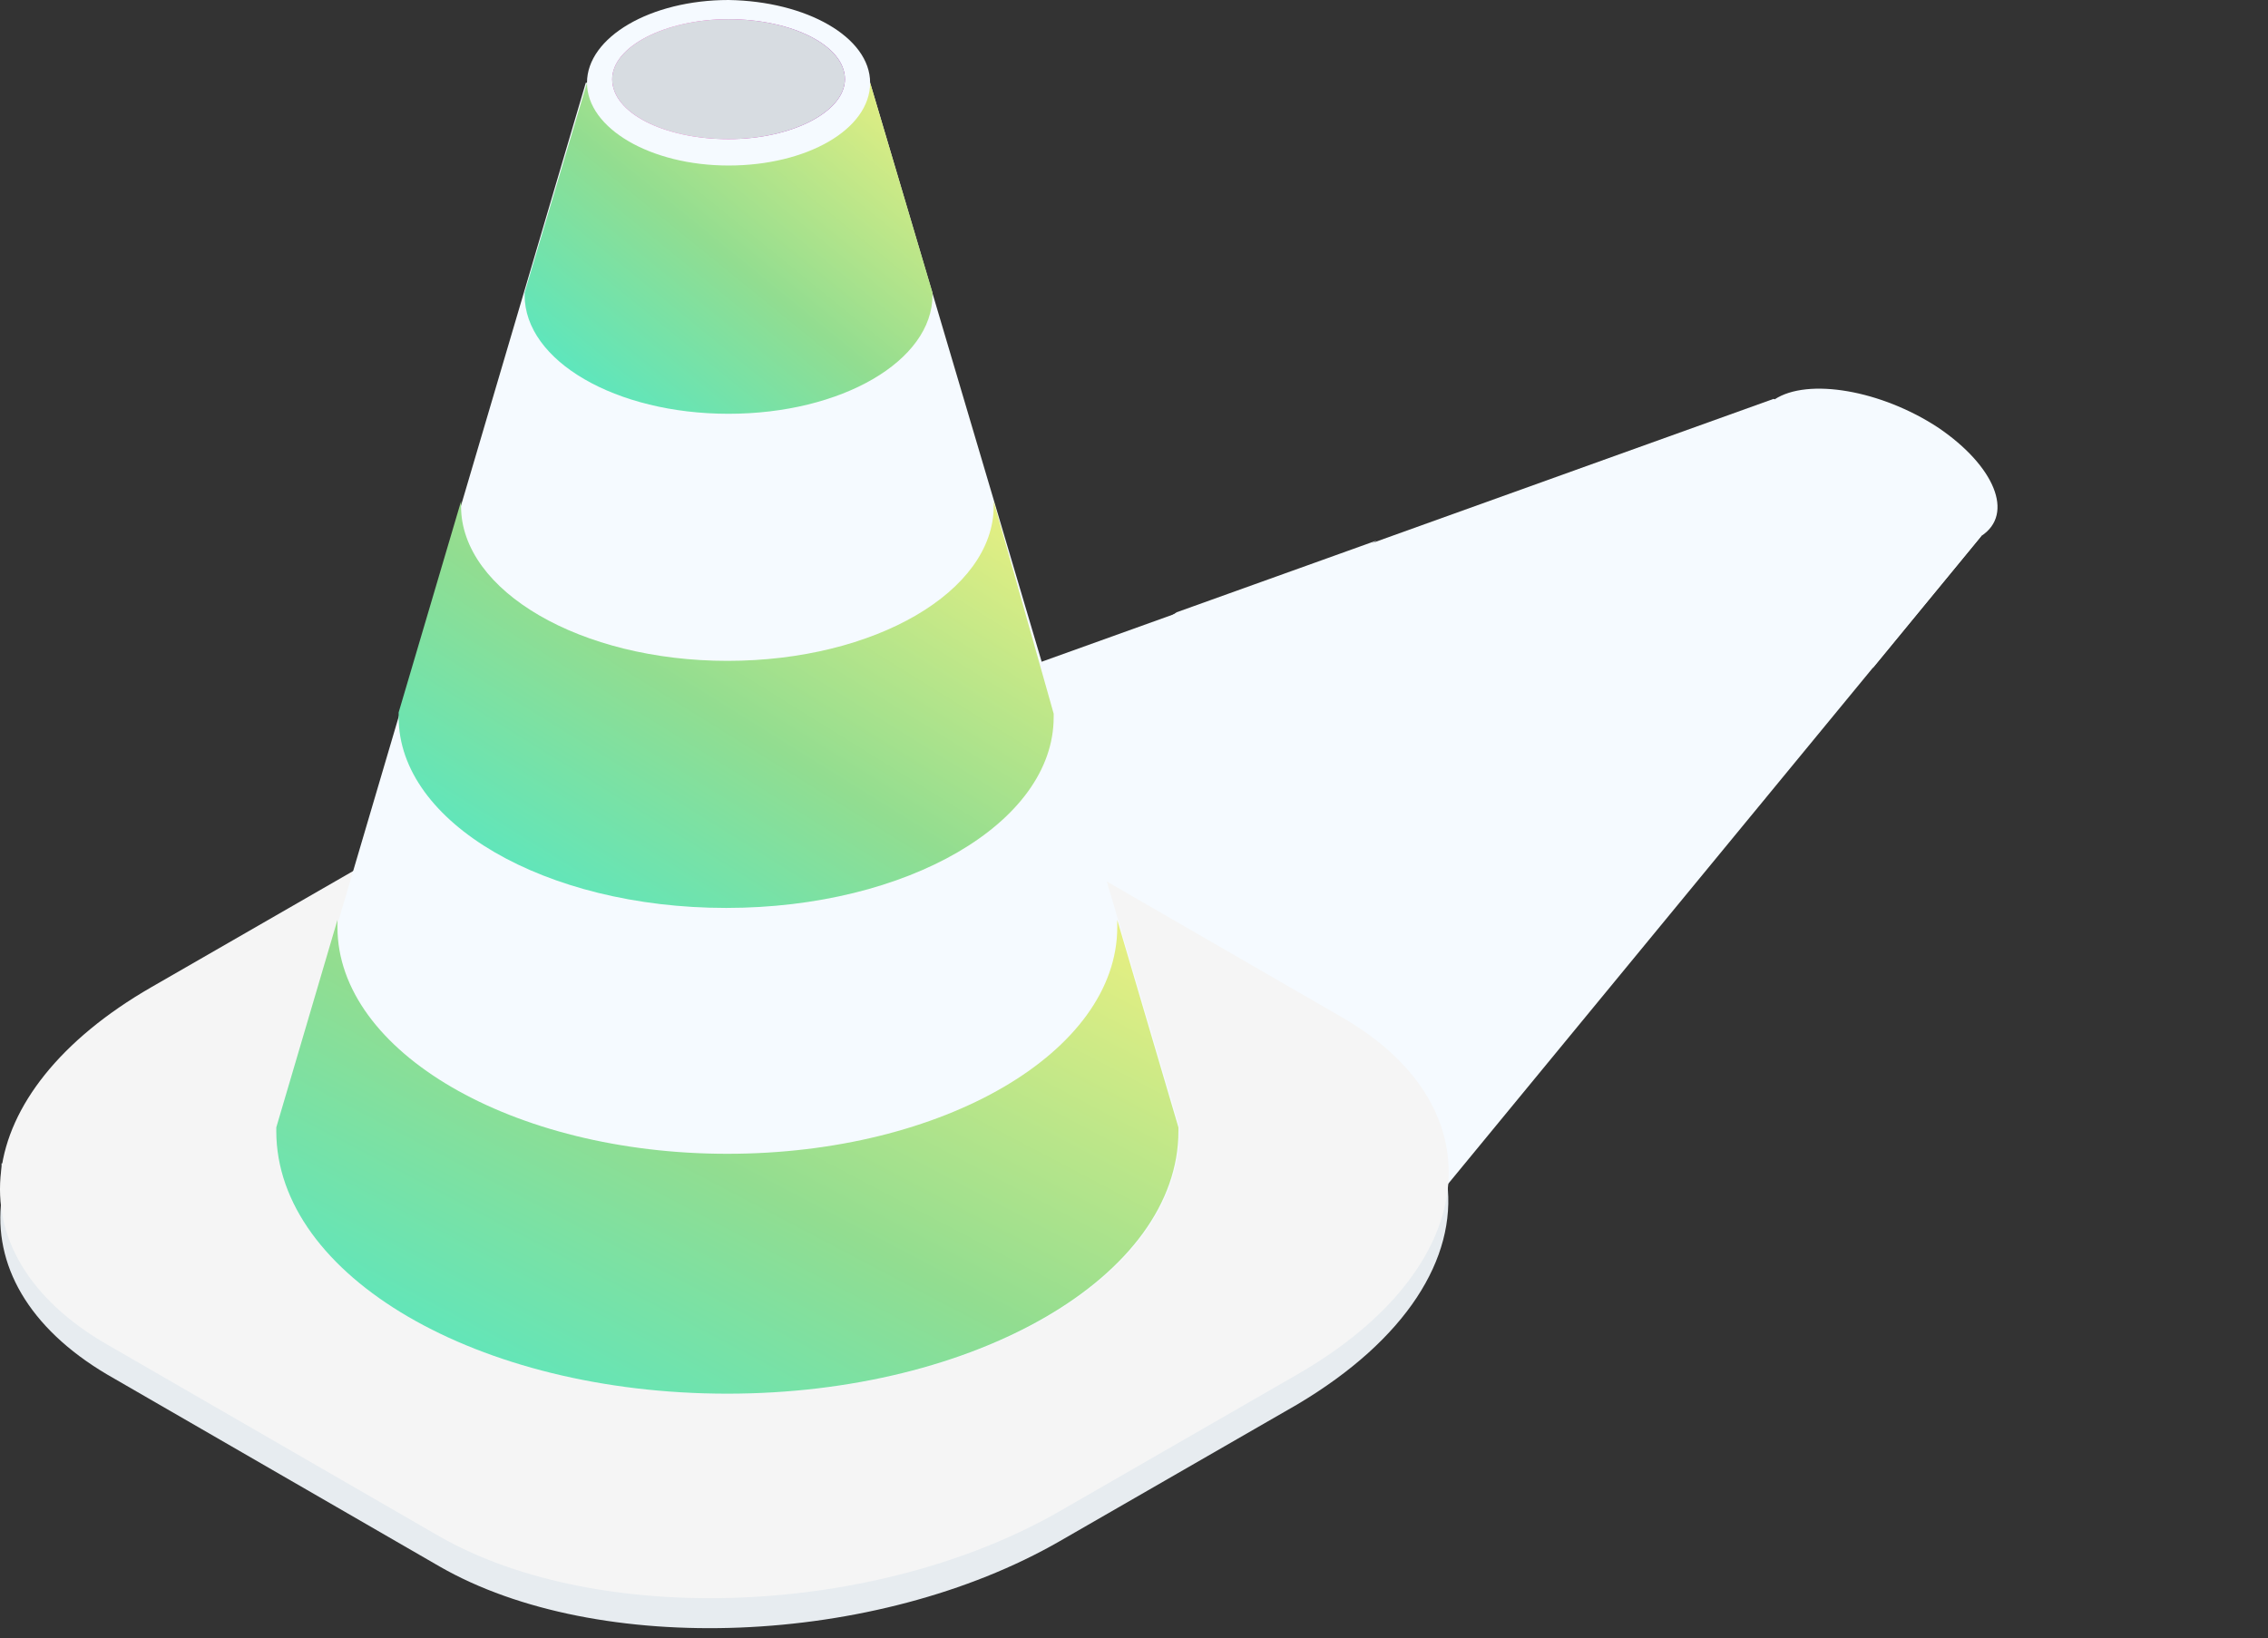 <svg width="227" height="164" viewBox="0 0 227 164" fill="none" xmlns="http://www.w3.org/2000/svg">
<rect x="0" y="0" width="227" height="164" fill="#333333" stroke="none"/>
<path d="M198.313 53.651L177.521 39.931L78.564 75.477C78.476 75.535 78.388 75.593 78.3 75.651C67.685 82.656 73.826 98.055 92.074 110.097C110.233 122.081 133.657 126.191 144.272 119.186C144.36 119.128 144.448 119.07 144.535 119.012L198.313 53.651Z" fill="#F5FAFF"/>
<path d="M198.313 53.651C194.979 55.851 187.61 54.578 181.908 50.815C176.205 47.052 174.275 42.189 177.609 39.989C180.943 37.789 188.312 39.062 194.014 42.826C199.629 46.647 201.647 51.452 198.313 53.651Z" fill="#F5FAFF"/>
<path d="M144.448 118.955L155.15 105.987C154.975 106.102 154.8 106.218 154.624 106.334C145.5 112.355 125.323 108.881 109.532 98.46C93.828 88.098 88.477 74.725 97.601 68.704C97.776 68.588 97.951 68.472 98.127 68.356L78.476 75.419C78.388 75.477 78.3 75.535 78.213 75.593C67.597 82.598 73.739 97.997 91.986 110.039C110.146 122.023 133.569 126.133 144.184 119.128C144.272 119.07 144.36 119.012 144.448 118.955Z" fill="#F5FAFF"/>
<path d="M176.732 79.819C176.644 79.877 176.556 79.935 176.381 80.051C170.152 84.161 156.379 81.787 145.588 74.666C134.885 67.604 131.201 58.457 137.429 54.346C137.517 54.288 137.692 54.172 137.78 54.115L117.778 61.293C117.603 61.409 117.515 61.467 117.427 61.525C109.707 66.619 114.181 77.793 127.428 86.535C140.675 95.276 157.607 98.229 165.327 93.134C165.415 93.076 165.502 93.019 165.59 92.961L176.732 79.819Z" fill="#F5FAFF"/>
<path d="M198.313 53.651C194.891 55.909 187.61 54.578 181.908 50.815C176.205 47.052 174.275 42.189 177.609 39.989L157.695 47.11C157.607 47.167 157.607 47.167 157.519 47.225C152.694 50.41 155.501 57.357 163.748 62.798C171.994 68.24 182.522 70.093 187.347 66.909C187.347 66.909 187.435 66.851 187.522 66.793L198.313 53.651Z" fill="#F5FAFF"/>
<path d="M196.734 52.262C194.365 53.825 188.487 52.609 183.838 49.541C179.1 46.415 177.258 42.652 179.714 41.031C182.083 39.468 187.961 40.684 192.611 43.752C197.26 46.82 199.19 50.641 196.734 52.262Z" fill="#F5FAFF"/>
<path d="M196.734 52.262C194.365 53.825 188.487 52.609 183.838 49.541C179.1 46.415 177.258 42.652 179.714 41.031C182.083 39.468 187.961 40.684 192.611 43.752C197.26 46.82 199.19 50.641 196.734 52.262Z" fill="#F5FAFF"/>
<path d="M144.844 118.392V116.471H0.156V120.073C-0.685 126.557 2.798 132.921 10.722 137.604L43.983 156.816C59.832 165.941 87.689 164.861 106.061 154.294L129.835 140.606C140.762 134.122 145.805 125.957 144.844 118.392Z" fill="#E7ECF0"/>
<path d="M43.983 153.814L10.722 134.602C-5.127 125.477 -3.206 109.387 15.165 98.82L38.94 85.132C57.311 74.566 85.048 73.365 101.017 82.61L134.278 101.822C150.127 110.948 148.206 127.038 129.835 137.604L106.06 151.292C87.689 161.859 59.952 162.939 43.983 153.814Z" fill="#F5F5F5"/>
<path d="M87.089 8.285H58.632L27.773 112.869C27.773 112.989 27.773 113.109 27.773 113.229C27.773 127.758 47.945 139.525 72.92 139.525C97.775 139.525 118.068 127.758 118.068 113.229C118.068 113.109 118.068 112.989 118.068 112.869L87.089 8.285Z" fill="#F5FAFF"/>
<path d="M87.089 8.285C87.089 12.848 80.725 16.57 72.92 16.57C65.115 16.57 58.752 12.848 58.752 8.285C58.752 3.722 65.115 0 72.92 0C80.725 0.12 87.089 3.722 87.089 8.285Z" fill="#F5FAFF"/>
<path d="M117.948 112.869L111.824 92.096C111.824 92.336 111.824 92.576 111.824 92.817C111.824 105.304 94.413 115.51 72.8 115.51C51.307 115.51 33.776 105.304 33.776 92.817C33.776 92.576 33.776 92.336 33.776 92.096L27.653 112.869C27.653 112.989 27.653 113.109 27.653 113.229C27.653 127.758 47.825 139.525 72.8 139.525C97.655 139.525 117.948 127.758 117.948 113.229C117.948 113.109 117.948 112.989 117.948 112.869Z" fill="url(#paint0_linear_7201_126913)"/>
<path d="M99.456 50.191C99.456 50.311 99.456 50.431 99.456 50.671C99.456 59.196 87.569 66.16 72.8 66.16C58.151 66.16 46.144 59.196 46.144 50.671C46.144 50.551 46.144 50.311 46.144 50.191L39.9 71.323C39.9 71.564 39.9 71.684 39.9 71.804C39.9 82.37 54.549 90.895 72.68 90.895C90.811 90.895 105.46 82.37 105.46 71.804C105.46 71.684 105.46 71.564 105.46 71.444L99.456 50.191Z" fill="url(#paint1_linear_7201_126913)"/>
<path d="M87.089 8.285C87.089 12.968 80.725 16.57 72.92 16.57C65.115 16.57 58.752 12.848 58.752 8.285L52.508 29.298C52.508 29.418 52.508 29.418 52.508 29.538C52.508 36.142 61.633 41.425 72.92 41.425C84.207 41.425 93.333 36.142 93.333 29.538C93.333 29.538 93.333 29.418 93.333 29.298L87.089 8.285Z" fill="url(#paint2_linear_7201_126913)"/>
<path d="M84.567 7.925C84.567 11.167 79.284 13.928 72.92 13.928C66.436 13.928 61.273 11.287 61.273 7.925C61.273 4.683 66.556 1.921 72.92 1.921C79.284 1.921 84.567 4.563 84.567 7.925Z" fill="url(#paint3_linear_7201_126913)"/>
<path d="M84.567 7.925C84.567 11.167 79.284 13.928 72.92 13.928C66.436 13.928 61.273 11.287 61.273 7.925C61.273 4.683 66.556 1.921 72.92 1.921C79.284 1.921 84.567 4.563 84.567 7.925Z" fill="#D7DCE1"/>
<defs>
<linearGradient id="paint0_linear_7201_126913" x1="117.948" y1="92.096" x2="78.897" y2="166.442" gradientUnits="userSpaceOnUse">
<stop stop-color="#EEF181"/>
<stop offset="0.515" stop-color="#92DD90"/>
<stop offset="1" stop-color="#4DE9CB"/>
</linearGradient>
<linearGradient id="paint1_linear_7201_126913" x1="105.46" y1="50.191" x2="68.978" y2="108.949" gradientUnits="userSpaceOnUse">
<stop stop-color="#EEF181"/>
<stop offset="0.515" stop-color="#92DD90"/>
<stop offset="1" stop-color="#4DE9CB"/>
</linearGradient>
<linearGradient id="paint2_linear_7201_126913" x1="93.333" y1="8.285" x2="60.9" y2="48.238" gradientUnits="userSpaceOnUse">
<stop stop-color="#EEF181"/>
<stop offset="0.515" stop-color="#92DD90"/>
<stop offset="1" stop-color="#4DE9CB"/>
</linearGradient>
<linearGradient id="paint3_linear_7201_126913" x1="84.238" y1="7.869" x2="58.386" y2="7.869" gradientUnits="userSpaceOnUse">
<stop offset="0.035" stop-color="#9F19AB"/>
<stop offset="0.164" stop-color="#AE25B1"/>
<stop offset="0.412" stop-color="#D744BF"/>
<stop offset="0.631" stop-color="#FF63CE"/>
<stop offset="0.874" stop-color="#DC48C1"/>
</linearGradient>
</defs>
</svg>
